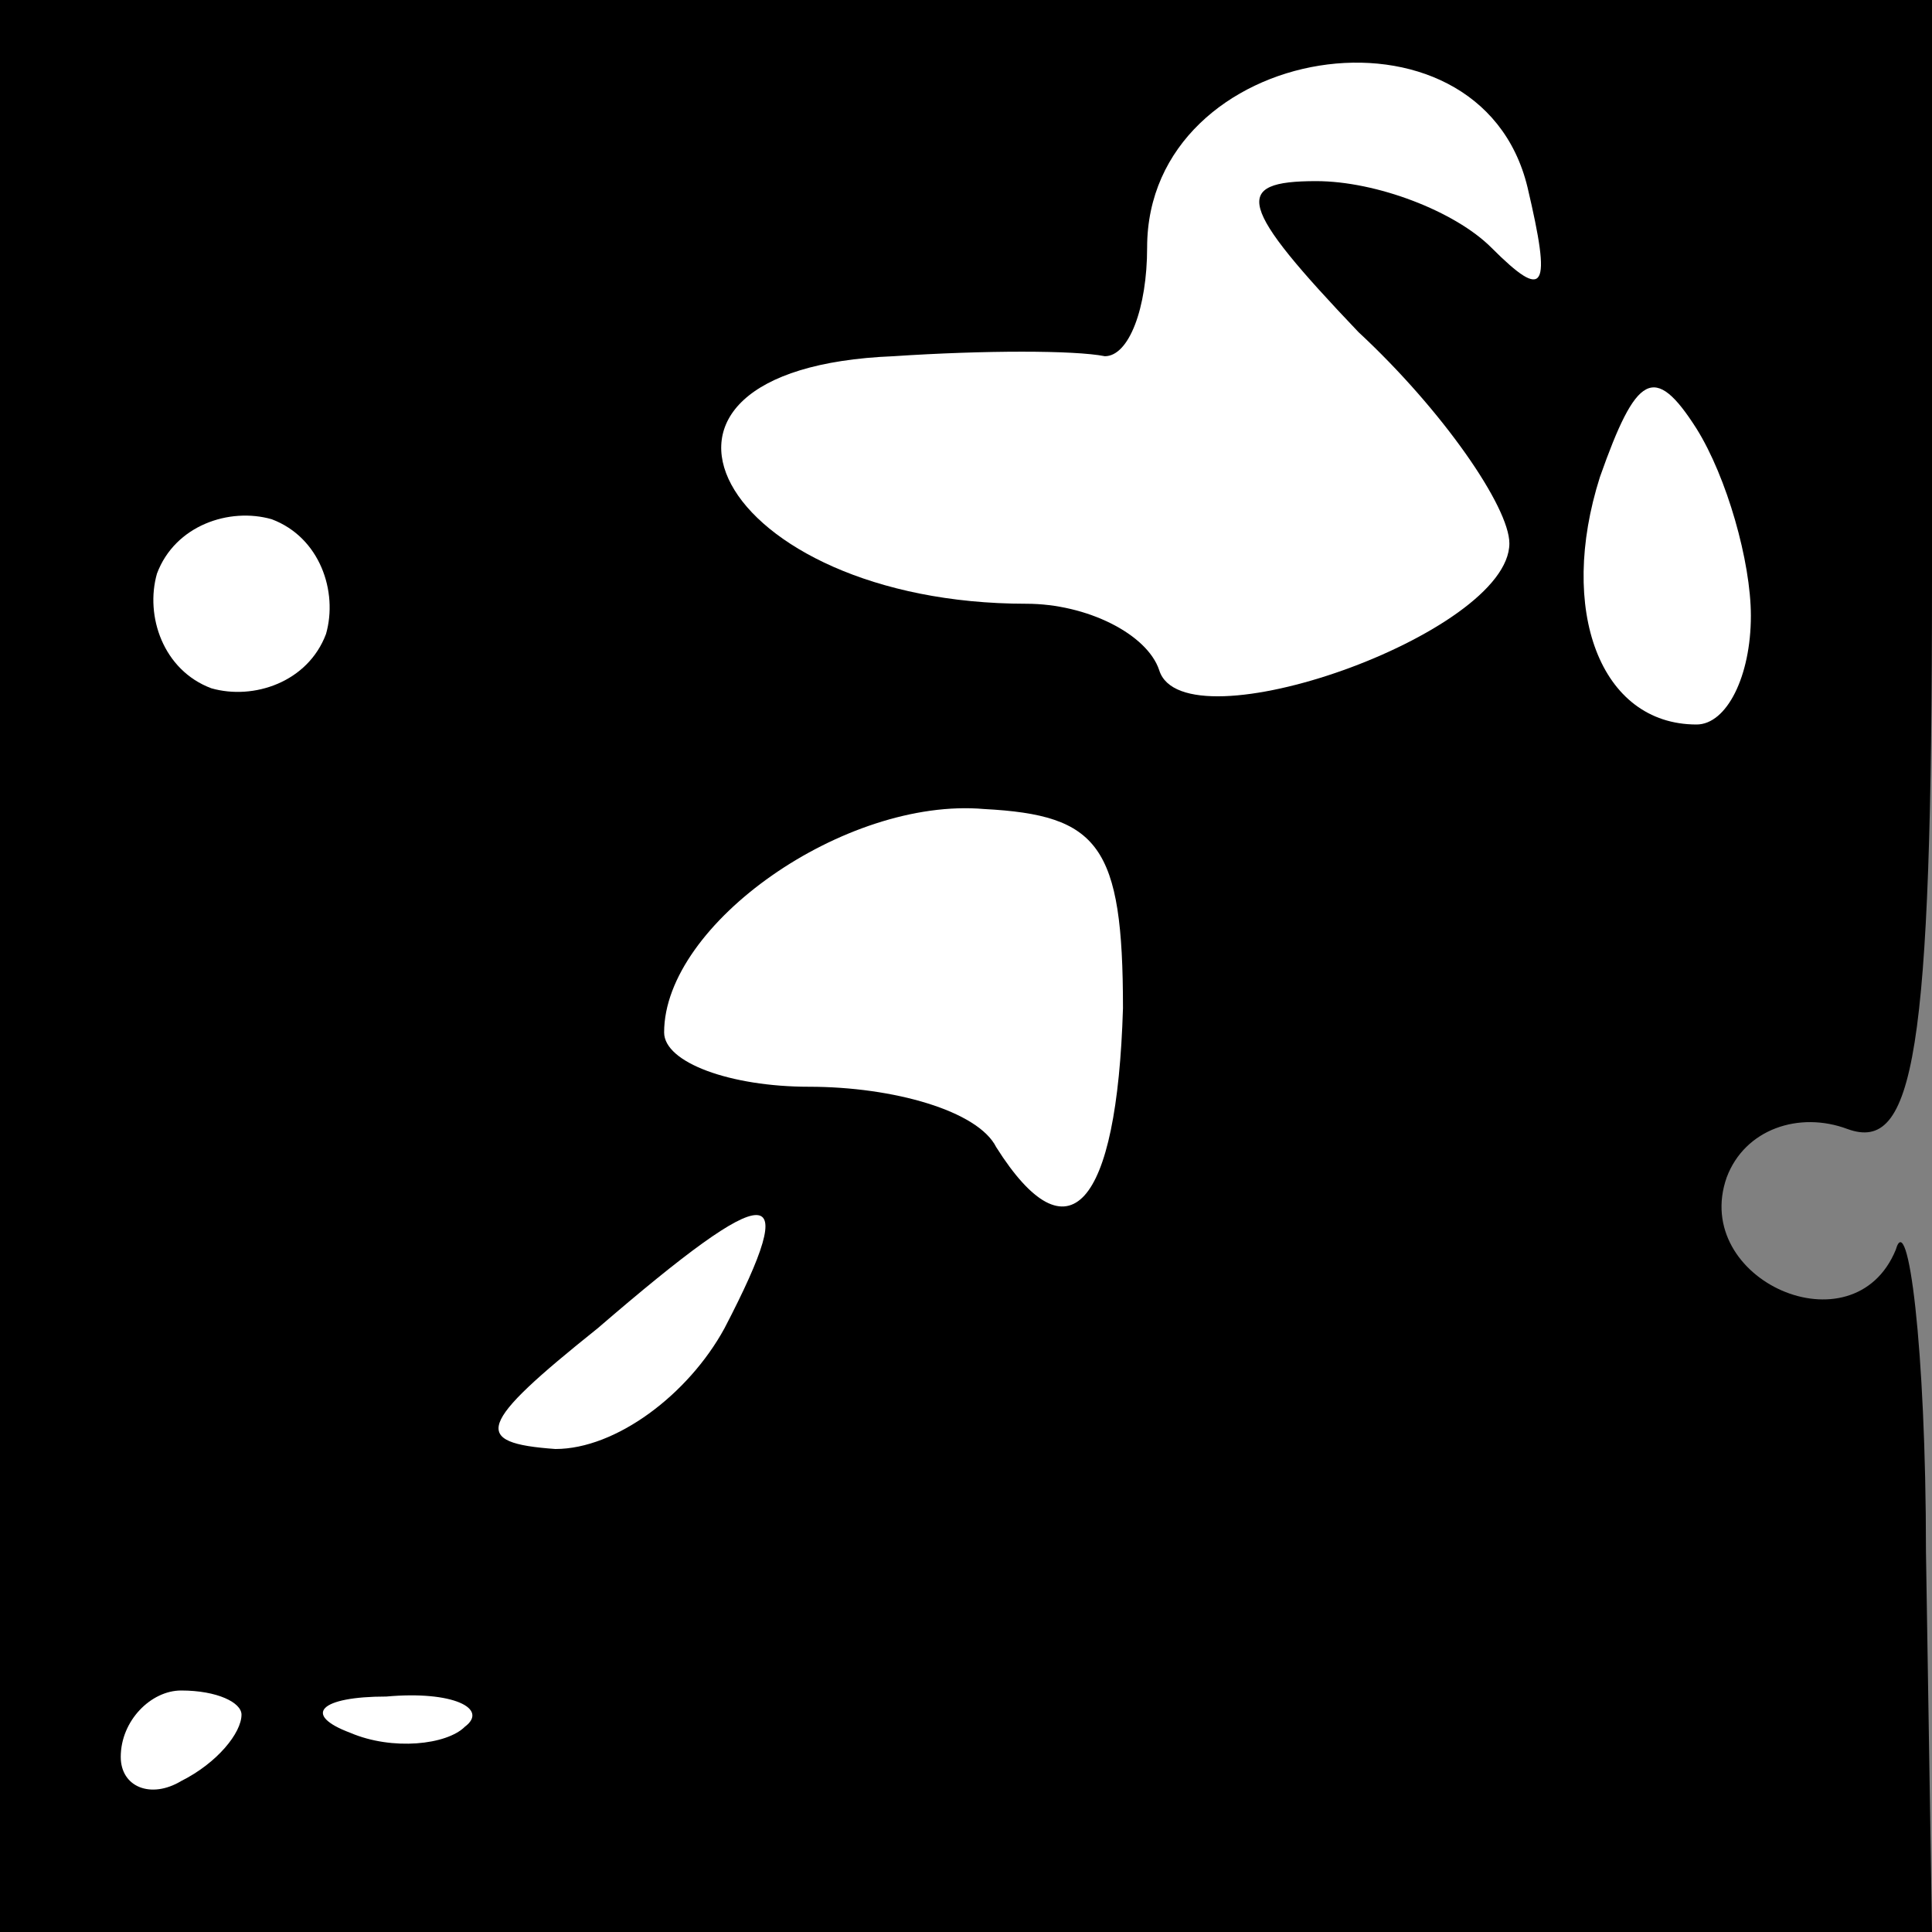 <?xml version="1.0" standalone="no"?>
<!DOCTYPE svg PUBLIC "-//W3C//DTD SVG 20010904//EN"
 "http://www.w3.org/TR/2001/REC-SVG-20010904/DTD/svg10.dtd">
<svg version="1.0" xmlns="http://www.w3.org/2000/svg"
 width="32pt" height="32pt" viewBox="0 0 32 32"
 preserveAspectRatio="xMidYMid meet">
<rect x="0" y="0" width="32" height="32" fill="#808080" stroke="none"/>
<g transform="translate(0,32) scale(0.1,-0.1)"
fill="#000000" stroke="none">
<path fill="#000000" stroke="none" d="M0 160 l0 -160 160 0 160 0 -1 63 c0
34 -3 57 -5 50 -7 -17 -34 -5 -28 12 3 8 12 11 20 8 11 -4 14 12 14 91 l0 96
-160 0 -160 0 0 -160z"/>
<path fill="#ffffff" stroke="none" d="M253 289 c4 -17 3 -19 -6 -10 -6 6 -19
11 -29 11 -14 0 -13 -4 7 -25 14 -13 25 -29 25 -35 0 -15 -54 -34 -58 -21 -2
6 -12 11 -22 11 -51 0 -72 39 -22 41 15 1 30 1 35 0 4 0 7 8 7 18 0 34 55 43
63 10z"/>
<path fill="#ffffff" stroke="none" d="M290 218 c0 -10 -4 -18 -9 -18 -16 0
-23 19 -16 41 6 17 9 19 16 8 5 -8 9 -22 9 -31z"/>
<path fill="#ffffff" stroke="none" d="M54 215 c-3 -8 -12 -11 -19 -9 -8 3
-11 12 -9 19 3 8 12 11 19 9 8 -3 11 -12 9 -19z"/>
<path fill="#ffffff" stroke="none" d="M186 153 c-1 -33 -9 -42 -21 -23 -3 6
-17 10 -31 10 -13 0 -24 4 -24 9 0 18 30 39 53 37 19 -1 23 -6 23 -33z"/>
<path fill="#ffffff" stroke="none" d="M120 100 c-6 -11 -18 -20 -28 -20 -14
1 -13 4 7 20 29 25 34 25 21 0z"/>
<path fill="#ffffff" stroke="none" d="M40 36 c0 -3 -4 -8 -10 -11 -5 -3 -10
-1 -10 4 0 6 5 11 10 11 6 0 10 -2 10 -4z"/>
<path fill="#ffffff" stroke="none" d="M77 34 c-3 -3 -12 -4 -19 -1 -8 3 -5 6
6 6 11 1 17 -2 13 -5z"/>
</g>
</svg>
